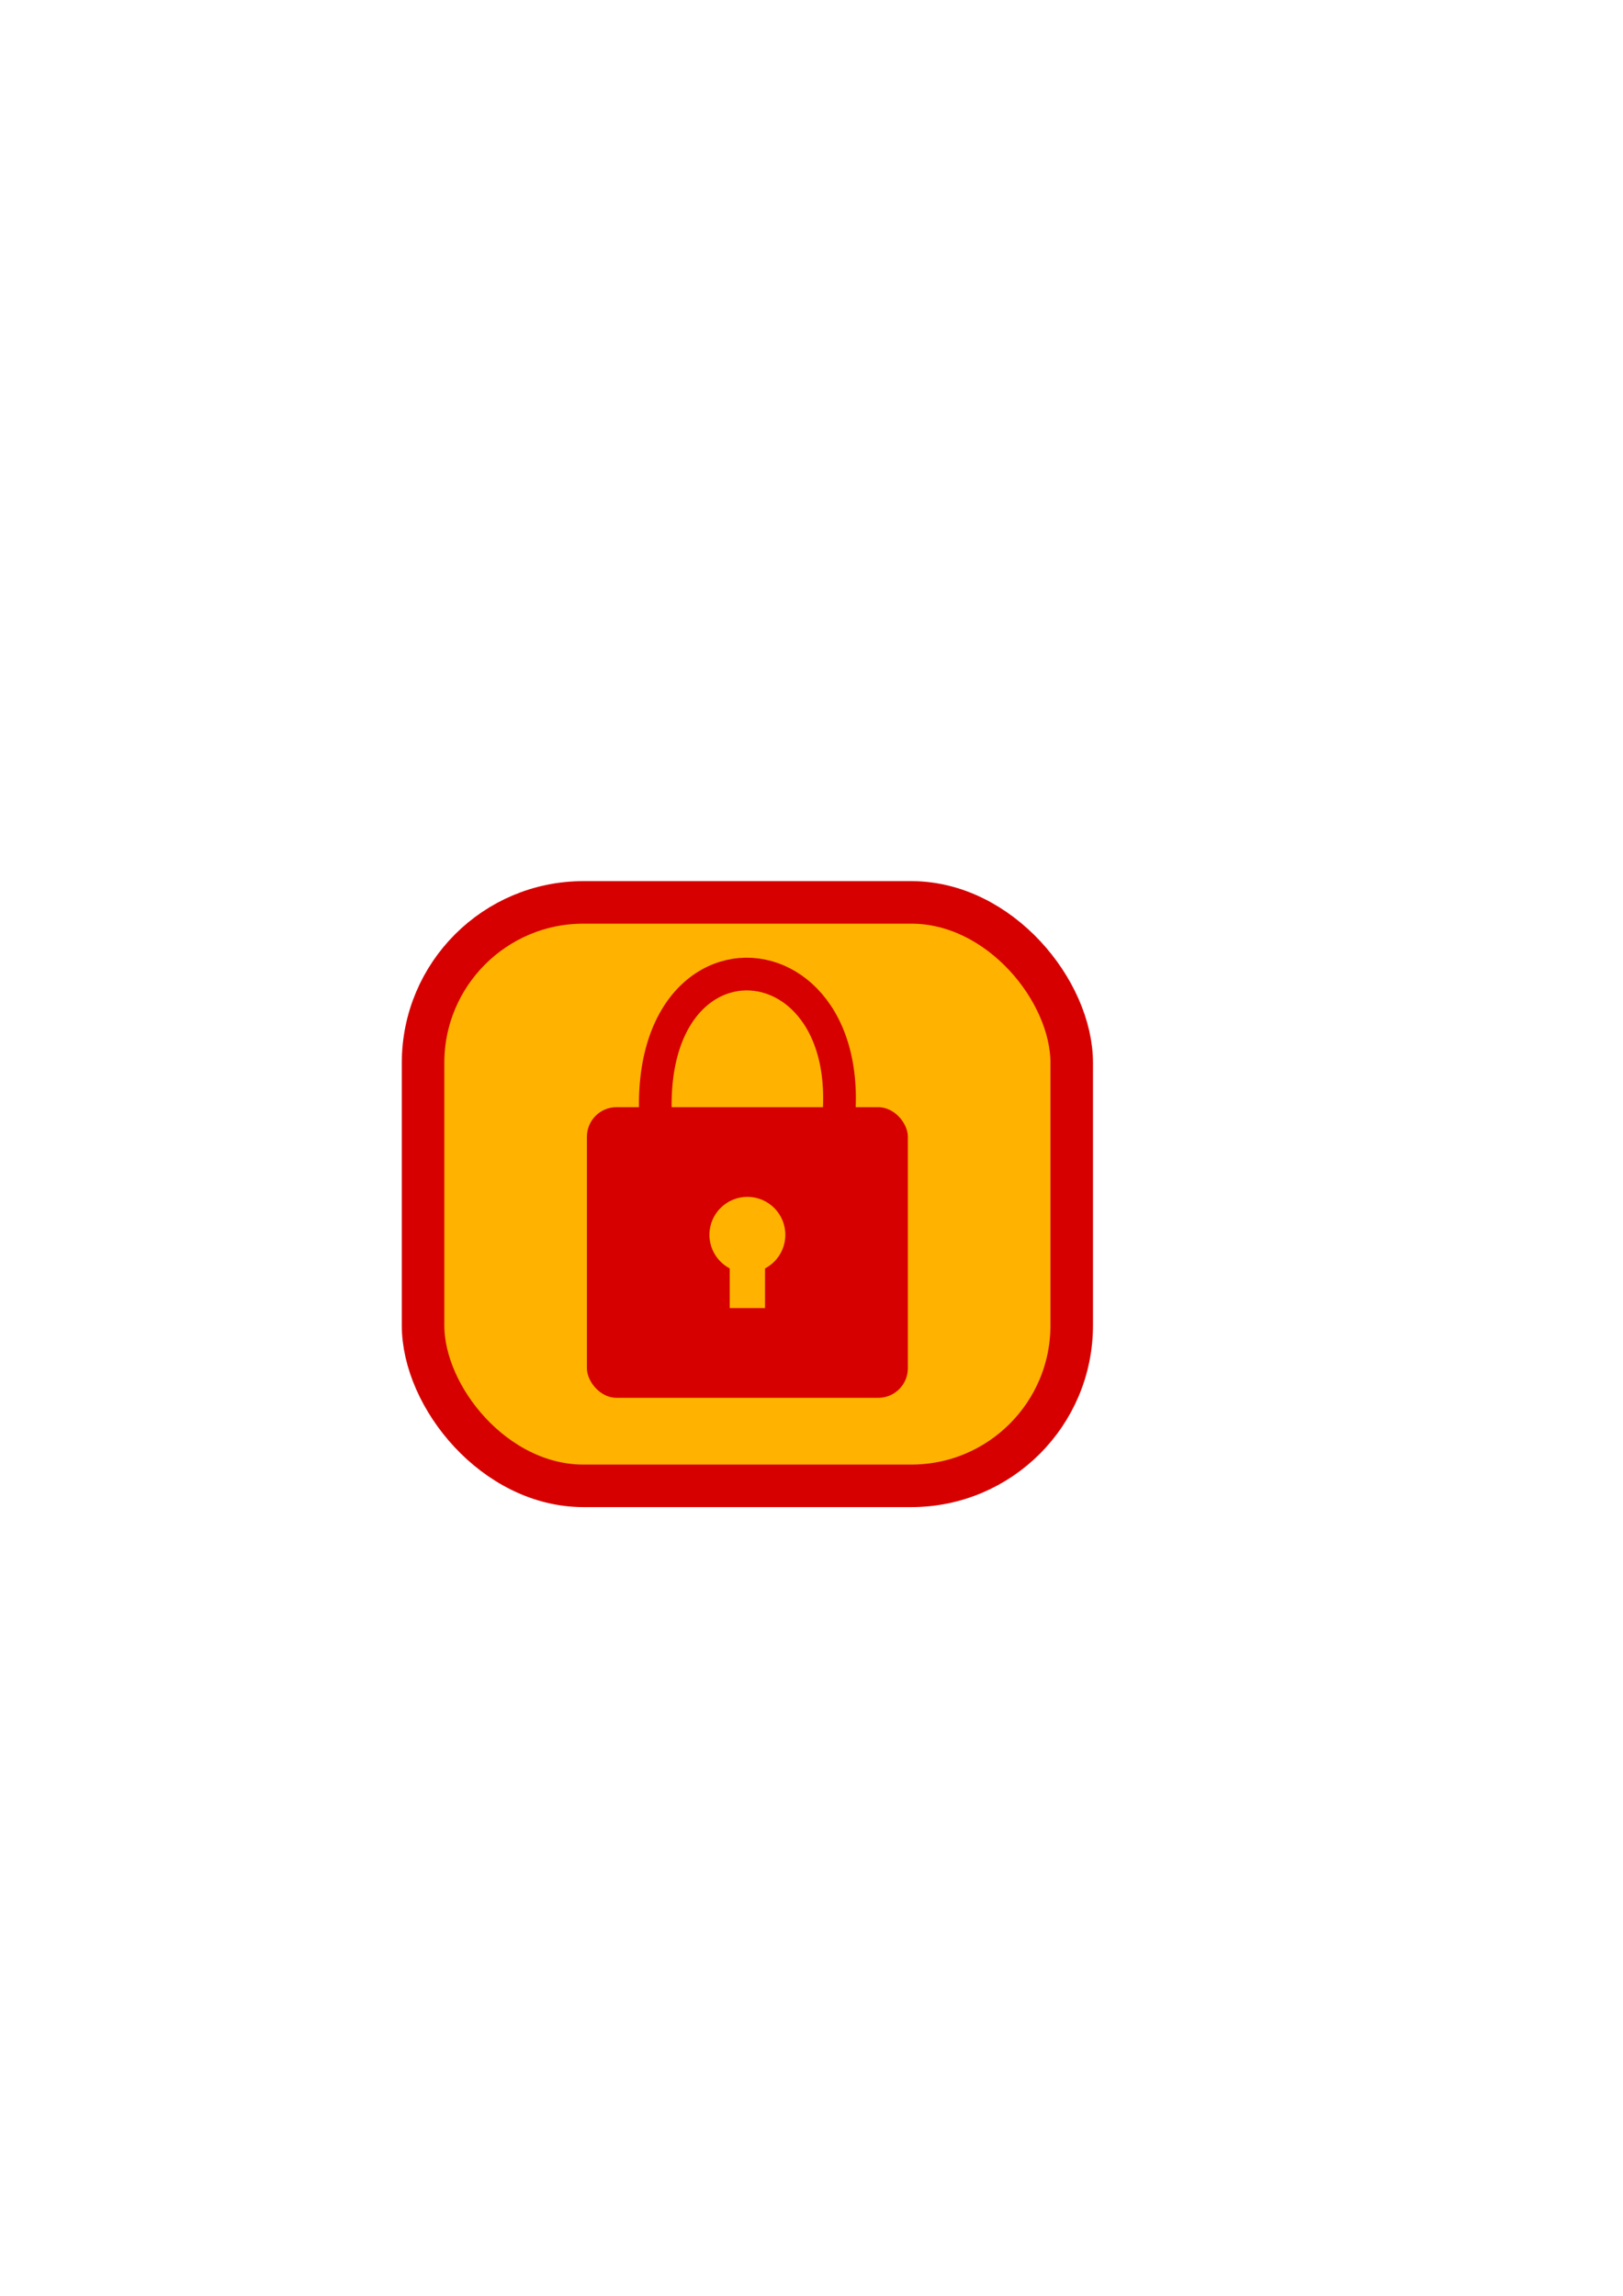 <?xml version="1.0" encoding="UTF-8" standalone="no"?>
<!-- Created with Inkscape (http://www.inkscape.org/) -->

<svg
   xmlns:dc="http://purl.org/dc/elements/1.1/"
   xmlns:cc="http://creativecommons.org/ns#"
   xmlns:rdf="http://www.w3.org/1999/02/22-rdf-syntax-ns#"
   xmlns:svg="http://www.w3.org/2000/svg"
   xmlns="http://www.w3.org/2000/svg"
   xmlns:sodipodi="http://sodipodi.sourceforge.net/DTD/sodipodi-0.dtd"
   xmlns:inkscape="http://www.inkscape.org/namespaces/inkscape"
   width="210mm"
   height="297mm"
   viewBox="0 0 744.094 1052.362"
   id="svg2"
   version="1.1"
   inkscape:version="0.91 r13725"
   inkscape:export-filename="C:\Users\Q7W5\Programovanie\Git\Race\Assets\Graphics\levelbutton.png"
   inkscape:export-xdpi="90"
   inkscape:export-ydpi="90"
   sodipodi:docname="zamka.svg">
  <defs
     id="defs4" />
  <sodipodi:namedview
     id="base"
     pagecolor="#ffffff"
     bordercolor="#666666"
     borderopacity="1.0"
     inkscape:pageopacity="0.0"
     inkscape:pageshadow="2"
     inkscape:zoom="1.979899"
     inkscape:cx="296.3733"
     inkscape:cy="468.02995"
     inkscape:document-units="px"
     inkscape:current-layer="layer2"
     showgrid="false"
     inkscape:window-width="1366"
     inkscape:window-height="706"
     inkscape:window-x="-8"
     inkscape:window-y="-8"
     inkscape:window-maximized="1" />
  <g
     inkscape:label="Vrstva 1"
     inkscape:groupmode="layer"
     id="layer1"
     sodipodi:insensitive="true">
    <rect
       style="fill:#ffb300;fill-opacity:1;stroke:#d60000;stroke-width:19.5;stroke-linecap:round;stroke-linejoin:round;stroke-miterlimit:4;stroke-dasharray:none;stroke-dashoffset:0;stroke-opacity:1"
       id="rect6729-7-6"
       width="297.381"
       height="267.441"
       x="193.961"
       y="413.642"
       ry="73.539"
       rx="73.539" />
  </g>
  <g
     inkscape:groupmode="layer"
     id="layer2"
     inkscape:label="Zamok"
     style="display:inline">
    <g
       id="g3340">
      <rect
         rx="13.571"
         ry="13.571"
         y="507.503"
         x="269.074"
         height="133.235"
         width="147.156"
         id="rect4142-4"
         style="fill:#d60000;fill-opacity:1;stroke:none;stroke-width:60.8;stroke-linecap:round;stroke-linejoin:round;stroke-miterlimit:4;stroke-dasharray:none;stroke-dashoffset:0;stroke-opacity:1" />
      <g
         style="fill:#ffb300;fill-opacity:1"
         transform="matrix(1.392,0,0,1.392,164.176,-748.232)"
         id="g4168-0">
        <circle
           style="fill:#ffb300;fill-opacity:1;stroke:none;stroke-width:60.8;stroke-linecap:round;stroke-linejoin:round;stroke-miterlimit:4;stroke-dasharray:none;stroke-dashoffset:0;stroke-opacity:1"
           id="path4164-1"
           cx="128.214"
           cy="944.148"
           r="12.5" />
        <rect
           style="fill:#ffb300;fill-opacity:1;stroke:none;stroke-width:60.8;stroke-linecap:round;stroke-linejoin:round;stroke-miterlimit:4;stroke-dasharray:none;stroke-dashoffset:0;stroke-opacity:1"
           id="rect4166-1"
           width="11.617"
           height="16.162"
           x="122.406"
           y="952.105" />
      </g>
      <path
         sodipodi:nodetypes="cc"
         inkscape:connector-curvature="0"
         id="path4210"
         d="m 303.311,534.356 c -23.761,-122.5 107.604,-112.213 76.904,1.663"
         style="fill:none;fill-rule:evenodd;stroke:#d60000;stroke-width:15;stroke-linecap:butt;stroke-linejoin:miter;stroke-miterlimit:4;stroke-dasharray:none;stroke-opacity:1" />
    </g>
  </g>
</svg>
